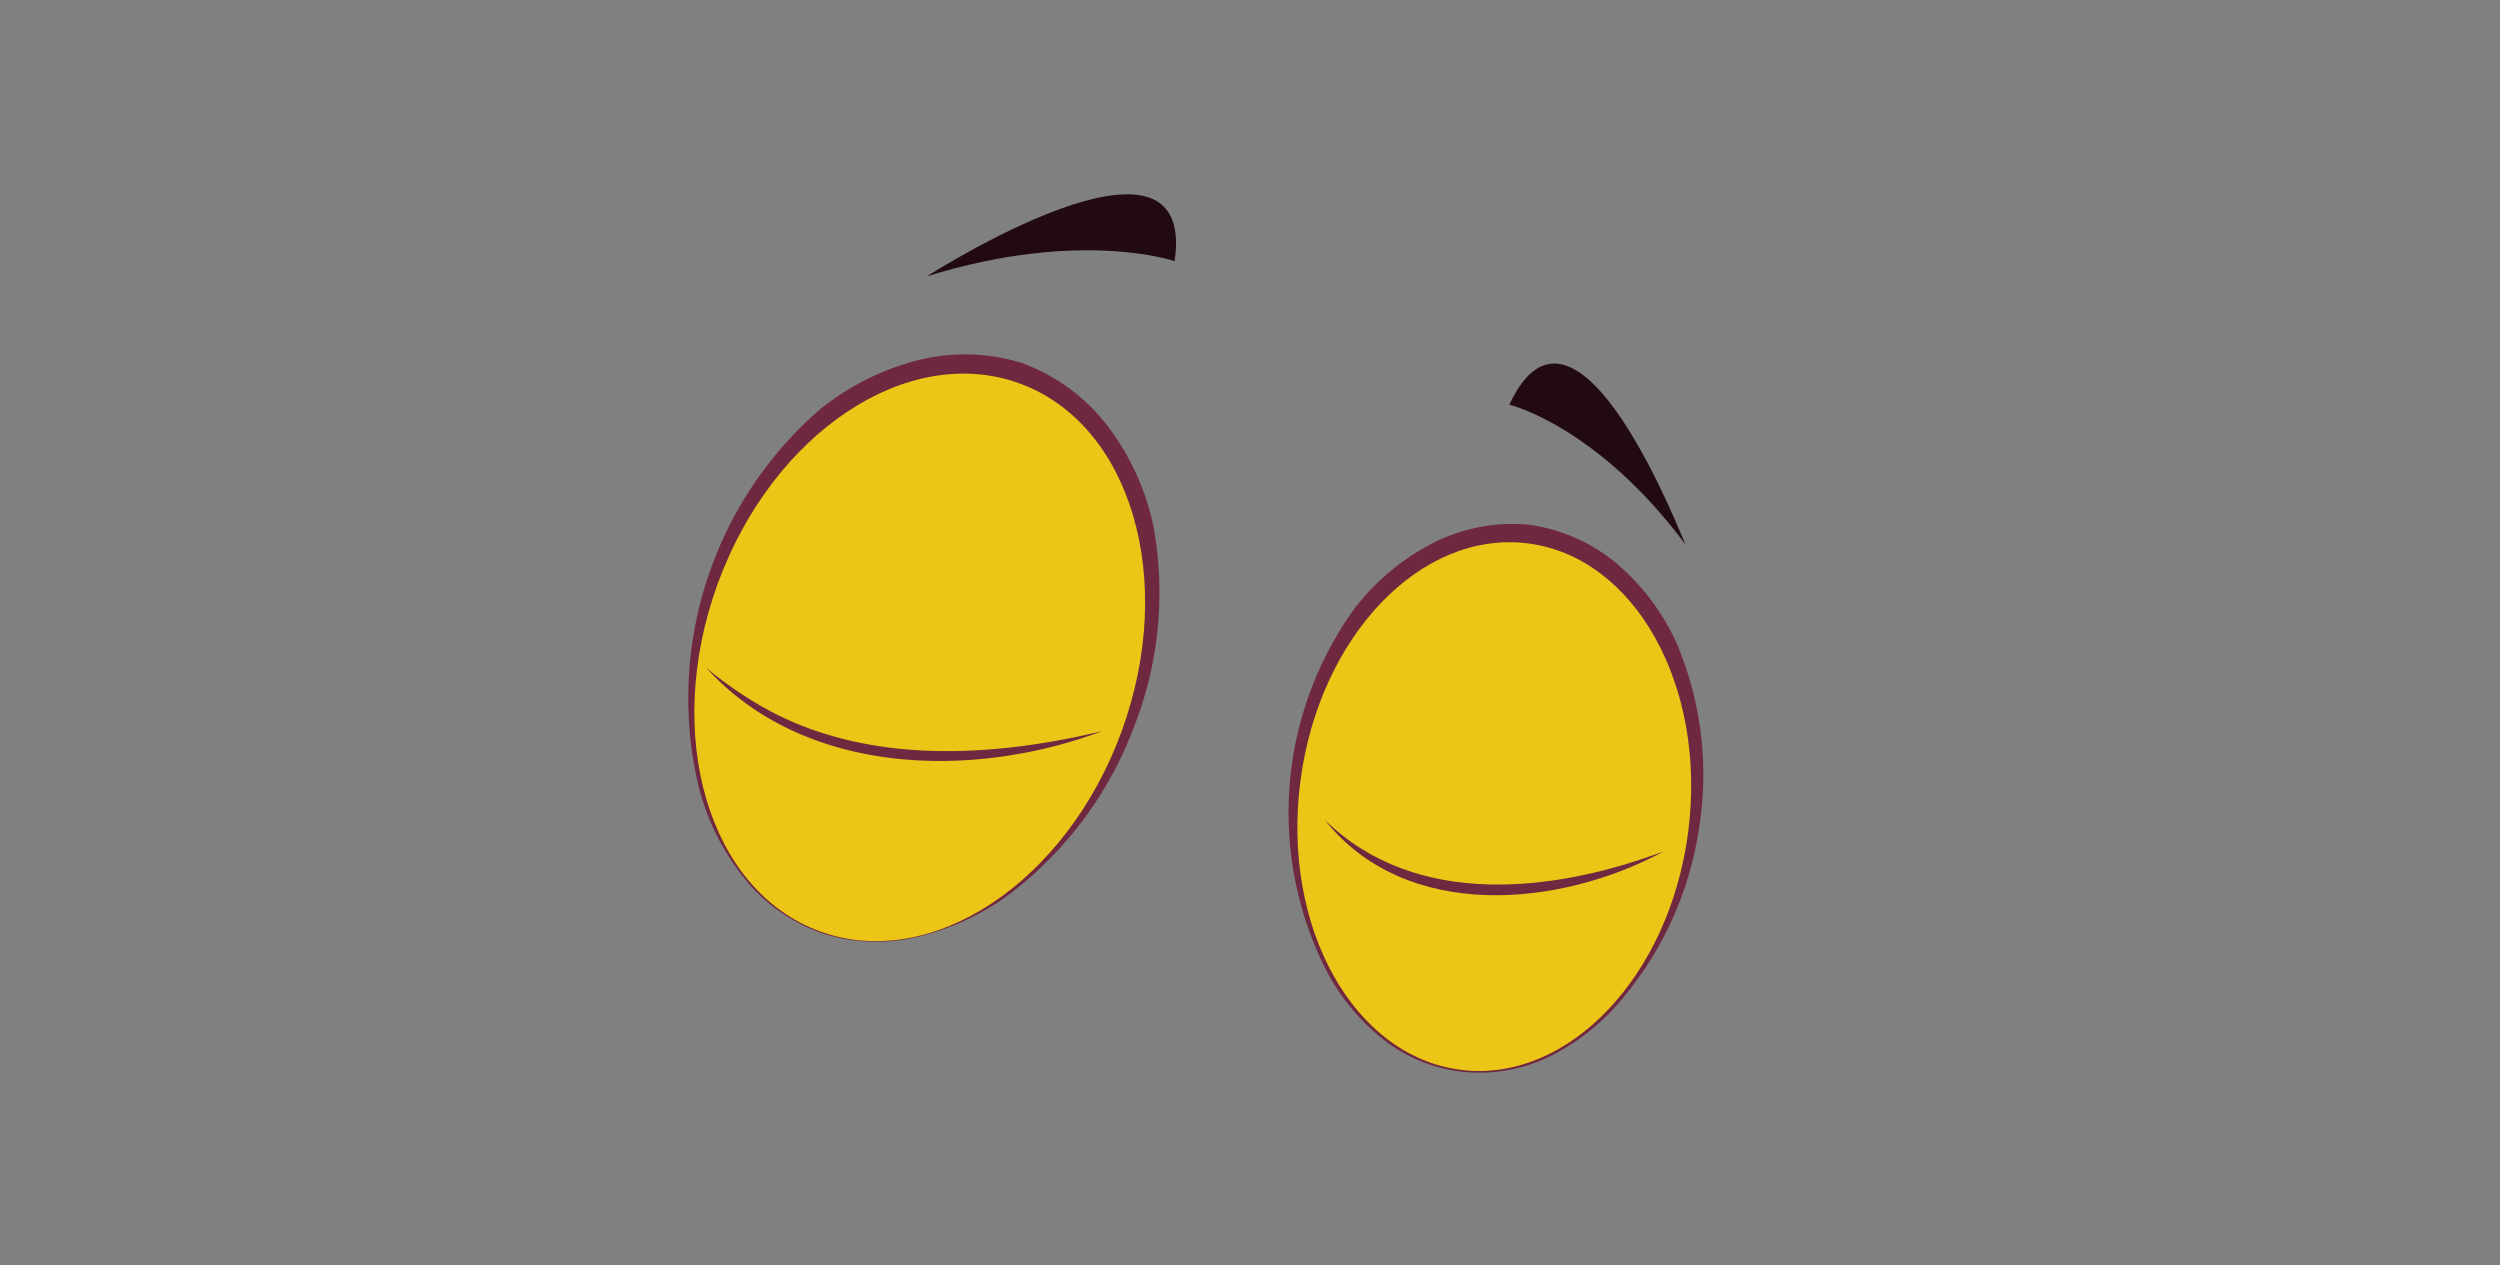 <svg id="b5efa524-a6f9-45e2-90d1-3a13a9a46ca6" data-name="Layer 1" xmlns="http://www.w3.org/2000/svg" width="114.29" height="57.84" viewBox="0 0 114.29 57.84">
  <rect x="0" y="0" width="114.29" height="57.84" fill="#808080" stroke="none"/>
  <defs>
    <style>
      .ae7c803b-c6e8-4872-a434-85aa241f5928 {
        fill: #fff;
      }

      .abc2164f-7095-441d-9f97-3cd743cbcf9b {
        fill: #702840;
      }

      .ae51ff39-5ccd-4aa9-ac14-e9a54242c56d {
        fill: #210a11;
      }

      .bf6daae0-f03d-42a9-bc4a-2cbc43d36357 {
        fill: #ecc516;
      }
    </style>
  </defs>
  <g>
    <g>
      <g>
        <g>
          <ellipse class="ae7c803b-c6e8-4872-a434-85aa241f5928" cx="42.04" cy="30.05" rx="13.33" ry="9.83" transform="translate(-0.57 59.28) rotate(-70)"/>
          <path class="abc2164f-7095-441d-9f97-3cd743cbcf9b" d="M37.6,42.67A7.89,7.89,0,0,1,33.91,40a10.94,10.94,0,0,1-2-4.16,17.49,17.49,0,0,1,5.5-17.06,11.74,11.74,0,0,1,4.32-2.25,8.78,8.78,0,0,1,5,.07,8.68,8.68,0,0,1,4,3,11.44,11.44,0,0,1,2,4.46,16.82,16.82,0,0,1-.95,9.33,17.17,17.17,0,0,1-5.5,7.39,11.47,11.47,0,0,1-4.13,2A8.1,8.1,0,0,1,37.6,42.67Zm0-.09a7.82,7.82,0,0,0,4.47.1,10.81,10.81,0,0,0,4-2,16.49,16.49,0,0,0,5.13-7.38,16.29,16.29,0,0,0,.63-9A10.55,10.55,0,0,0,50,20.21a7.43,7.43,0,0,0-8-2.76,10.92,10.92,0,0,0-4,2,16.5,16.5,0,0,0-5.14,7.37,16.3,16.3,0,0,0-.66,9A10.7,10.7,0,0,0,34,39.91,7.72,7.72,0,0,0,37.64,42.58Z"/>
        </g>
        <ellipse class="ae51ff39-5ccd-4aa9-ac14-e9a54242c56d" cx="46.39" cy="31.63" rx="6" ry="4.46" transform="translate(3.35 67.68) rotate(-74.23)"/>
        <ellipse class="ae7c803b-c6e8-4872-a434-85aa241f5928" cx="49.39" cy="30.97" rx="1.65" ry="1.22" transform="translate(6.16 70.08) rotate(-74.23)"/>
      </g>
      <g>
        <g>
          <ellipse class="ae7c803b-c6e8-4872-a434-85aa241f5928" cx="68.31" cy="36.87" rx="12.13" ry="8.94" transform="translate(23.04 99.93) rotate(-82.68)"/>
          <path class="abc2164f-7095-441d-9f97-3cd743cbcf9b" d="M66.89,49a7.1,7.1,0,0,1-3.81-1.61,9.83,9.83,0,0,1-2.58-3.29,15.95,15.95,0,0,1,1.43-16.29,10.71,10.71,0,0,1,3.4-2.89,8.07,8.07,0,0,1,4.5-.94A7.92,7.92,0,0,1,74,25.84a10.45,10.45,0,0,1,2.66,3.59,15.4,15.4,0,0,1,1,8.51,15.67,15.67,0,0,1-3.44,7.65A10.12,10.12,0,0,1,71,48.22,7.31,7.31,0,0,1,66.89,49Zm0-.09a7.17,7.17,0,0,0,4-.8,10,10,0,0,0,3.16-2.63A15.44,15.44,0,0,0,75.9,29.8a9.88,9.88,0,0,0-2.48-3.25,7.08,7.08,0,0,0-3.7-1.62,7.21,7.21,0,0,0-4,.78,9.9,9.9,0,0,0-3.15,2.61,14.89,14.89,0,0,0-3.09,7.55A14.73,14.73,0,0,0,60.71,44a9.83,9.83,0,0,0,2.47,3.27A7.11,7.11,0,0,0,66.9,48.87Z"/>
        </g>
        <ellipse class="ae51ff39-5ccd-4aa9-ac14-e9a54242c56d" cx="71.44" cy="40.75" rx="5.46" ry="4.05" transform="translate(7.54 92.52) rotate(-68.71)"/>
        <ellipse class="ae7c803b-c6e8-4872-a434-85aa241f5928" cx="74.51" cy="39.93" rx="1.5" ry="1.11" transform="translate(10.25 94.86) rotate(-68.71)"/>
      </g>
      <path class="ae51ff39-5ccd-4aa9-ac14-e9a54242c56d" d="M69,18.5s4,.95,8.06,6.4C77,24.9,72.11,11.87,69,18.5Z"/>
      <path class="ae51ff39-5ccd-4aa9-ac14-e9a54242c56d" d="M53.7,11.94s-4.3-1.49-11.32.69C42.38,12.63,54.76,4.68,53.7,11.94Z"/>
    </g>
    <ellipse class="bf6daae0-f03d-42a9-bc4a-2cbc43d36357" cx="42.04" cy="30.05" rx="13.33" ry="9.83" transform="translate(-0.57 59.28) rotate(-70)"/>
    <ellipse class="bf6daae0-f03d-42a9-bc4a-2cbc43d36357" cx="68.31" cy="36.87" rx="12.13" ry="8.94" transform="translate(23.04 99.93) rotate(-82.68)"/>
    <path class="abc2164f-7095-441d-9f97-3cd743cbcf9b" d="M50.4,33.42c-5.91,2.22-13.63,2.06-18.12-2.9a16.53,16.53,0,0,0,1.94,1.41C39,35,45.08,34.7,50.4,33.42Z"/>
    <path class="abc2164f-7095-441d-9f97-3cd743cbcf9b" d="M76.06,38.92c-4.76,2.58-11.8,3.23-15.5-1.44,4.16,4.07,10.49,3.32,15.5,1.44Z"/>
  </g>
</svg>
